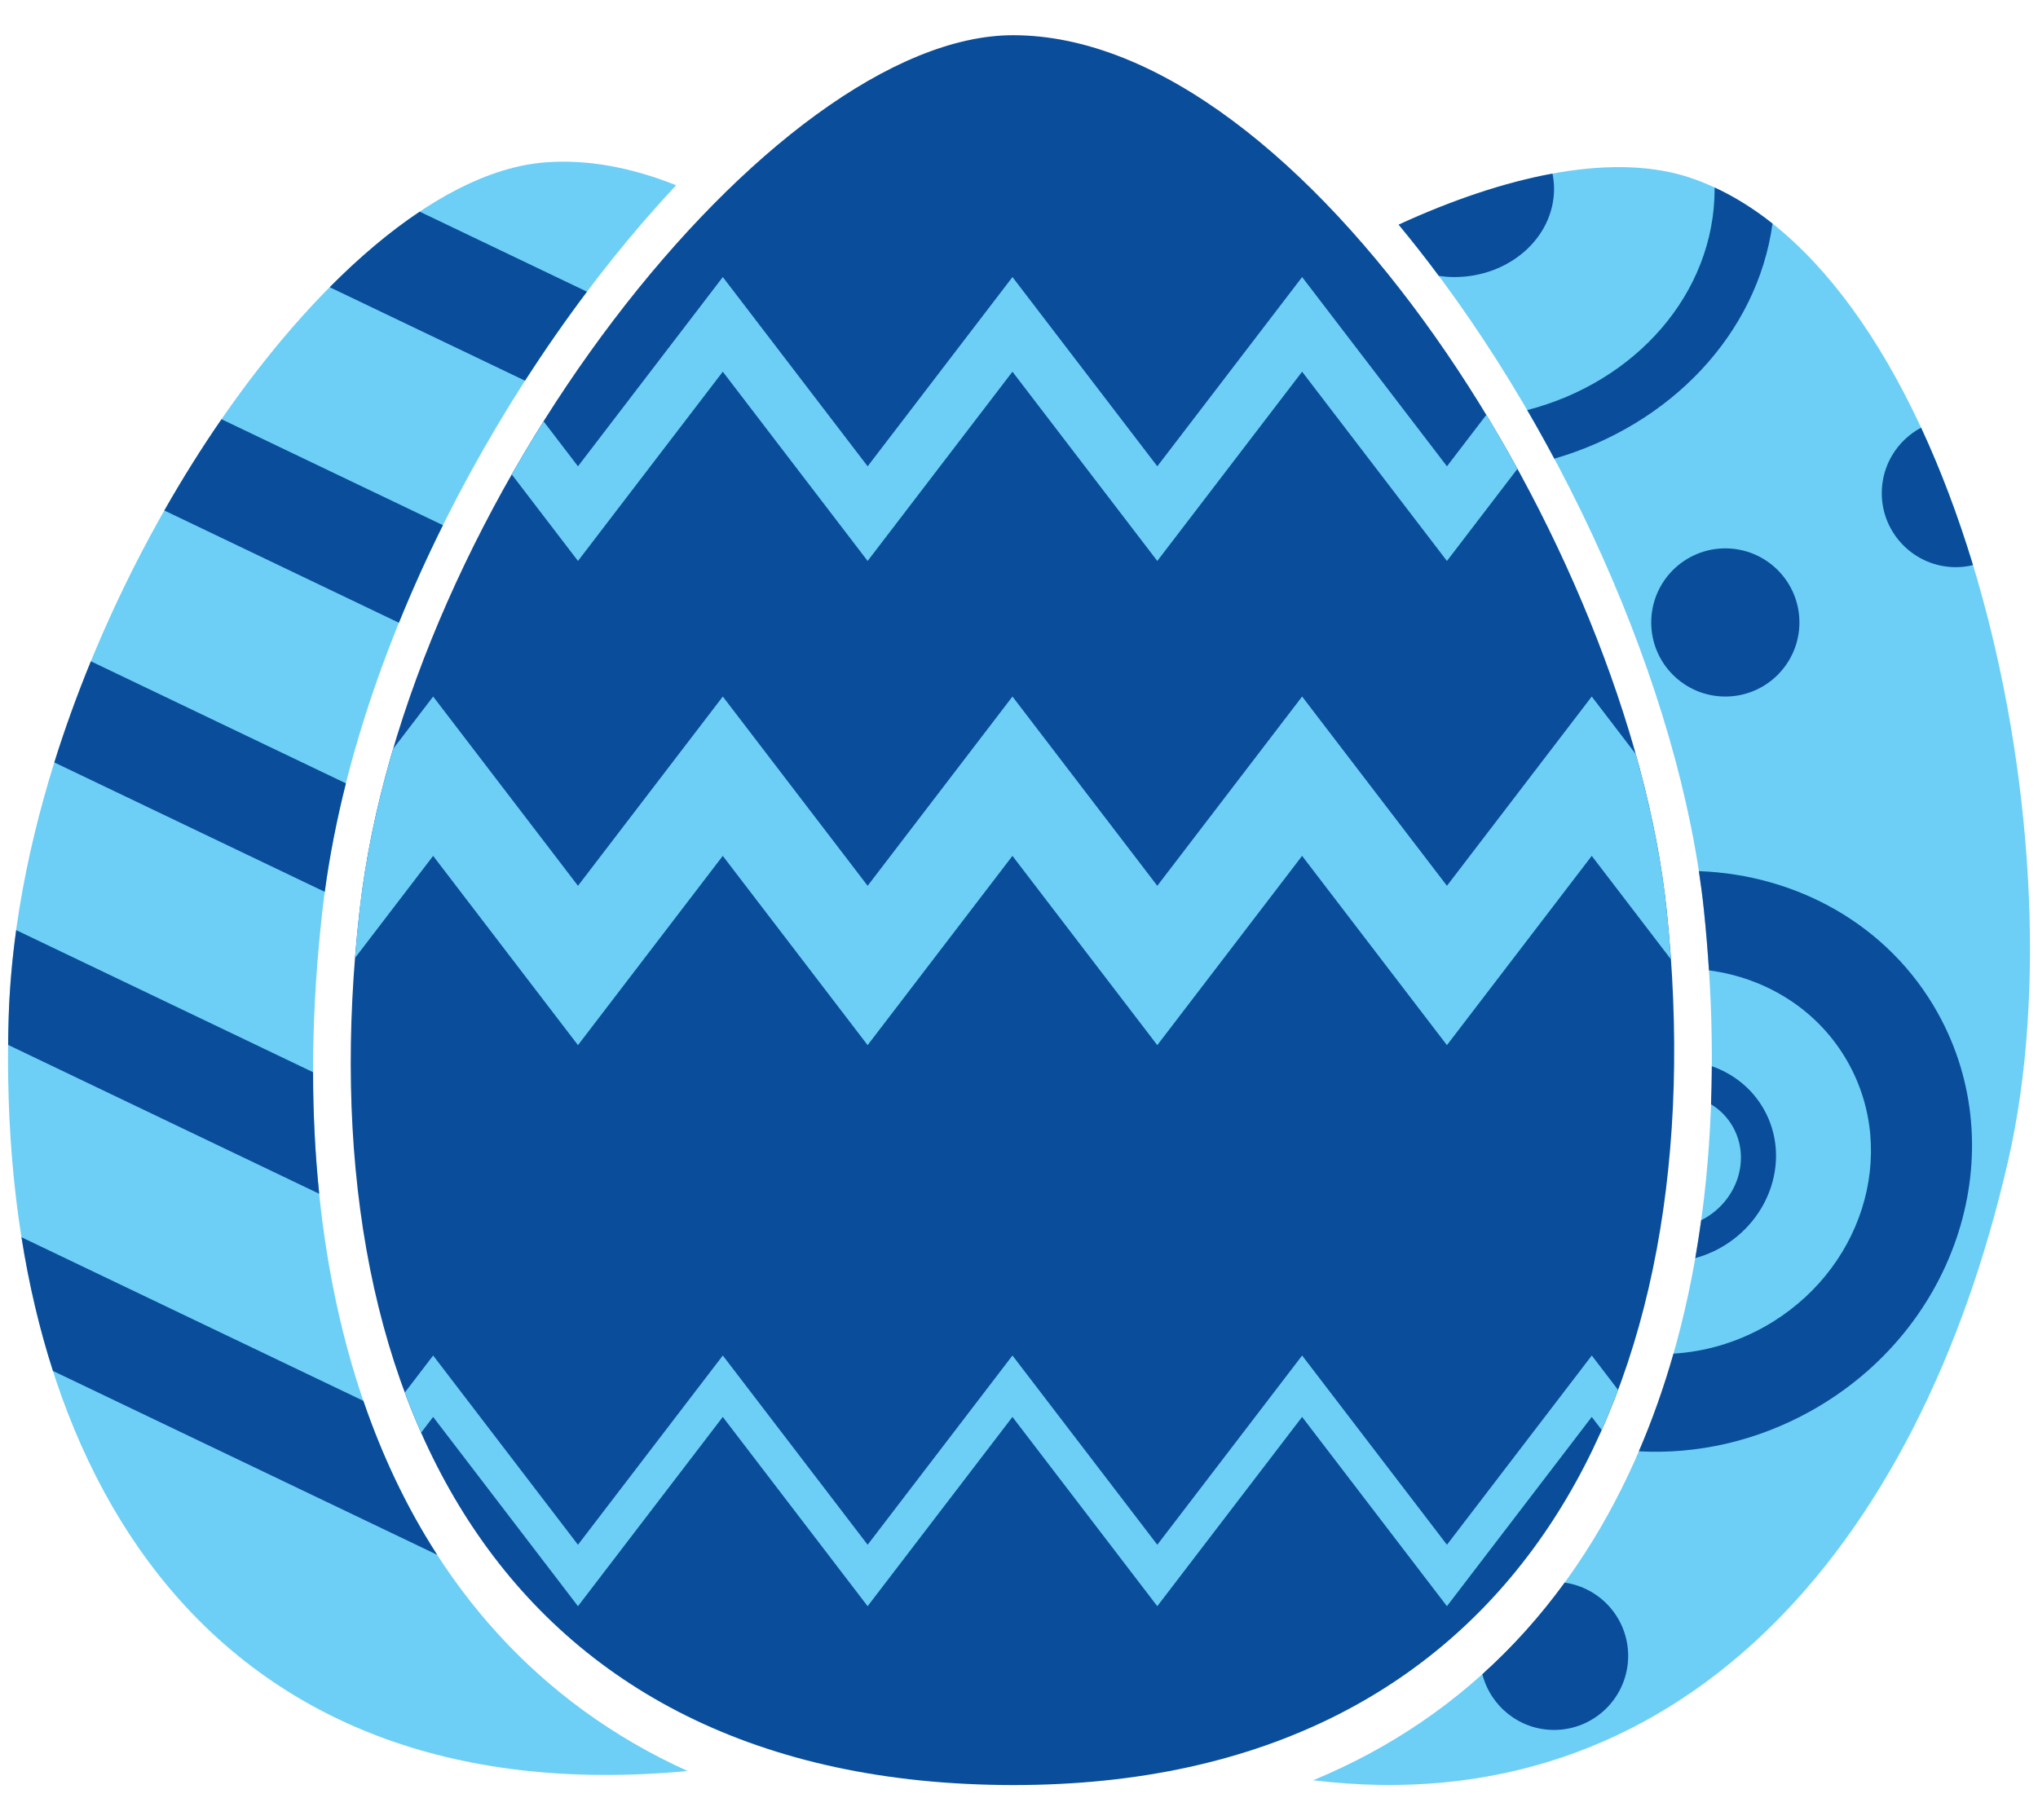 <?xml version="1.0" encoding="utf-8"?>
<!-- Generator: Adobe Illustrator 16.0.0, SVG Export Plug-In . SVG Version: 6.00 Build 0)  -->
<!DOCTYPE svg PUBLIC "-//W3C//DTD SVG 1.1//EN" "http://www.w3.org/Graphics/SVG/1.1/DTD/svg11.dtd">
<svg version="1.1" id="Calque_1" xmlns="http://www.w3.org/2000/svg" xmlns:xlink="http://www.w3.org/1999/xlink" x="0px" y="0px"
	 width="300px" height="268px" viewBox="0 0 300 268" enable-background="new 0 0 300 268" xml:space="preserve">
<g>
	<g>
		<path fill="#6DCFF6" d="M47.468,134c4.335-38.182,26.758-79.702,52.06-106.725c-6.585-2.632-13.117-3.87-19.395-3.359
			C47.652,26.558,3.06,93.876,1.281,149.611c-2.092,65.625,28.453,116.918,98.135,111.295c0.603-0.049,1.193-0.111,1.788-0.166
			C57.161,240.783,40.959,191.315,47.468,134z"/>
		<path fill="#0A4E9B" d="M86.403,42.946l-24.62-11.784c-4.418,2.951-8.87,6.709-13.25,11.125l28.752,13.763
			C80.204,51.51,83.254,47.129,86.403,42.946z"/>
		<path fill="#0A4E9B" d="M65.199,77.323L32.607,61.722c-2.933,4.252-5.754,8.75-8.418,13.438l34.53,16.528
			C60.688,86.836,62.858,82.036,65.199,77.323z"/>
		<path fill="#0A4E9B" d="M46.084,157.859L2.382,136.941c-0.589,4.267-0.966,8.501-1.101,12.67
			c-0.045,1.419-0.069,2.828-0.084,4.233l45.794,21.919C46.393,169.951,46.089,163.976,46.084,157.859z"/>
		<path fill="#0A4E9B" d="M50.92,115.332L13.379,97.363c-2.006,4.891-3.816,9.87-5.383,14.891l39.81,19.055
			C48.52,126.023,49.572,120.682,50.92,115.332z"/>
		<path fill="#0A4E9B" d="M53.492,206.248l-50.33-24.091c1.087,6.879,2.632,13.46,4.635,19.688l56.561,27.073
			C59.904,222.022,56.291,214.426,53.492,206.248z"/>
	</g>
	<g>
		<path fill="#6DCFF6" d="M248.94,26.215c-10.954-3.742-26.46-0.77-43.06,6.859c23.409,28.229,41.537,68.36,44.941,100.926
			c6.135,58.683-11.657,109.13-57.514,128.109c53.505,6.547,89.114-33.642,102.31-91.259
			C306.986,121.212,287.295,39.323,248.94,26.215z"/>
		<path fill="#0A4E9B" d="M224.811,60.376c1.373,2.356,2.701,4.746,3.99,7.157c17.09-4.969,29.873-18.345,32.123-34.612
			c-2.719-2.155-5.564-3.944-8.531-5.316c0,0.061,0.006,0.12,0.006,0.181C252.398,43.233,240.748,56.263,224.811,60.376z"/>
		<path fill="#0A4E9B" d="M211.805,40.622c0.743,0.103,1.498,0.173,2.274,0.173c8.11,0,14.684-5.825,14.684-13.009
			c0-0.761-0.089-1.501-0.229-2.225c-7.05,1.293-14.725,3.876-22.649,7.517C207.898,35.507,209.873,38.027,211.805,40.622z"/>
		<path fill="#0A4E9B" d="M285.225,149.103c-7.23-12.938-20.717-20.32-35.146-20.845c0.295,1.937,0.546,3.854,0.743,5.743
			c0.312,2.978,0.554,5.933,0.742,8.866c8.479,1.122,16.169,5.863,20.49,13.596c7.523,13.465,1.991,30.879-12.355,38.896
			c-4.271,2.388-8.844,3.664-13.357,3.937c-1.423,4.99-3.122,9.791-5.097,14.381c8.451,0.463,17.263-1.434,25.358-5.958
			C288.226,195.635,296.563,169.394,285.225,149.103z"/>
		<path fill="#0A4E9B" d="M259.679,163.378c-1.732-3.101-4.499-5.282-7.694-6.399c-0.011,1.881-0.05,3.748-0.115,5.602
			c1.315,0.809,2.439,1.934,3.232,3.354c2.615,4.678,0.693,10.729-4.292,13.516c-0.128,0.071-0.259,0.128-0.388,0.193
			c-0.259,1.883-0.551,3.746-0.873,5.59c1.244-0.345,2.475-0.827,3.659-1.489C260.721,179.546,263.619,170.428,259.679,163.378z"/>
		<path fill="#0A4E9B" d="M282.789,62.968c-3.441,1.835-5.787,5.457-5.787,9.631c0,6.024,4.885,10.908,10.908,10.908
			c0.871,0,1.713-0.113,2.523-0.306C288.273,76.081,285.717,69.269,282.789,62.968z"/>
		<circle fill="#0A4E9B" cx="253.973" cy="91.645" r="10.908"/>
		<path fill="#0A4E9B" d="M230.323,233.008c-3.58,4.917-7.615,9.432-12.118,13.486c1.204,4.717,5.468,8.207,10.558,8.207
			c6.024,0,10.908-4.883,10.908-10.908C239.671,238.299,235.606,233.767,230.323,233.008z"/>
	</g>
	<g>
		<path fill="#0A4E9B" d="M245.34,134c7.396,70.756-21.963,128.867-96.201,128.816C73.391,262.766,44.912,204.688,52.939,134
			C59.756,73.964,113.832,5.184,149.139,5.184C192.017,5.184,239.738,80.42,245.34,134z"/>
		<path fill="#6DCFF6" d="M218.789,61.084l-5.793,7.571l-21.32-27.863l-21.317,27.863l-21.321-27.863l-21.318,27.863l-21.32-27.863
			L85.08,68.656l-5.068-6.624c-1.606,2.558-3.17,5.165-4.682,7.814l9.75,12.742l21.318-27.864l21.32,27.864l21.318-27.864
			l21.321,27.864l21.317-27.864l21.32,27.864l10.377-13.563C221.9,66.339,220.371,63.689,218.789,61.084z"/>
		<path fill="#6DCFF6" d="M234.314,199.574l-21.318,27.864l-21.32-27.864l-21.317,27.864l-21.321-27.864l-21.318,27.864
			l-21.32-27.864L85.08,227.438l-21.319-27.864l-4.171,5.452c0.747,2.008,1.543,3.98,2.396,5.909l1.774-2.321l21.319,27.865
			l21.318-27.865l21.32,27.865l21.318-27.865l21.321,27.865l21.317-27.865l21.32,27.865l21.318-27.865l1.465,1.916
			c0.857-1.925,1.657-3.892,2.408-5.896L234.314,199.574z"/>
		<path fill="#6DCFF6" d="M212.996,130.417l-21.32-27.864l-21.317,27.864l-21.321-27.864l-21.318,27.864l-21.32-27.864
			L85.08,130.417l-21.319-27.864l-5.887,7.696c-2.349,7.95-4.046,15.924-4.935,23.751c-0.27,2.363-0.494,4.709-0.68,7.042
			l11.501-15.032l21.319,27.865l21.318-27.865l21.32,27.865l21.318-27.865l21.321,27.865l21.317-27.865l21.32,27.865l21.318-27.865
			l11.653,15.229c-0.167-2.397-0.374-4.811-0.628-7.24c-0.768-7.341-2.33-15.09-4.558-22.994l-6.468-8.453L212.996,130.417z"/>
	</g>
</g>
</svg>
